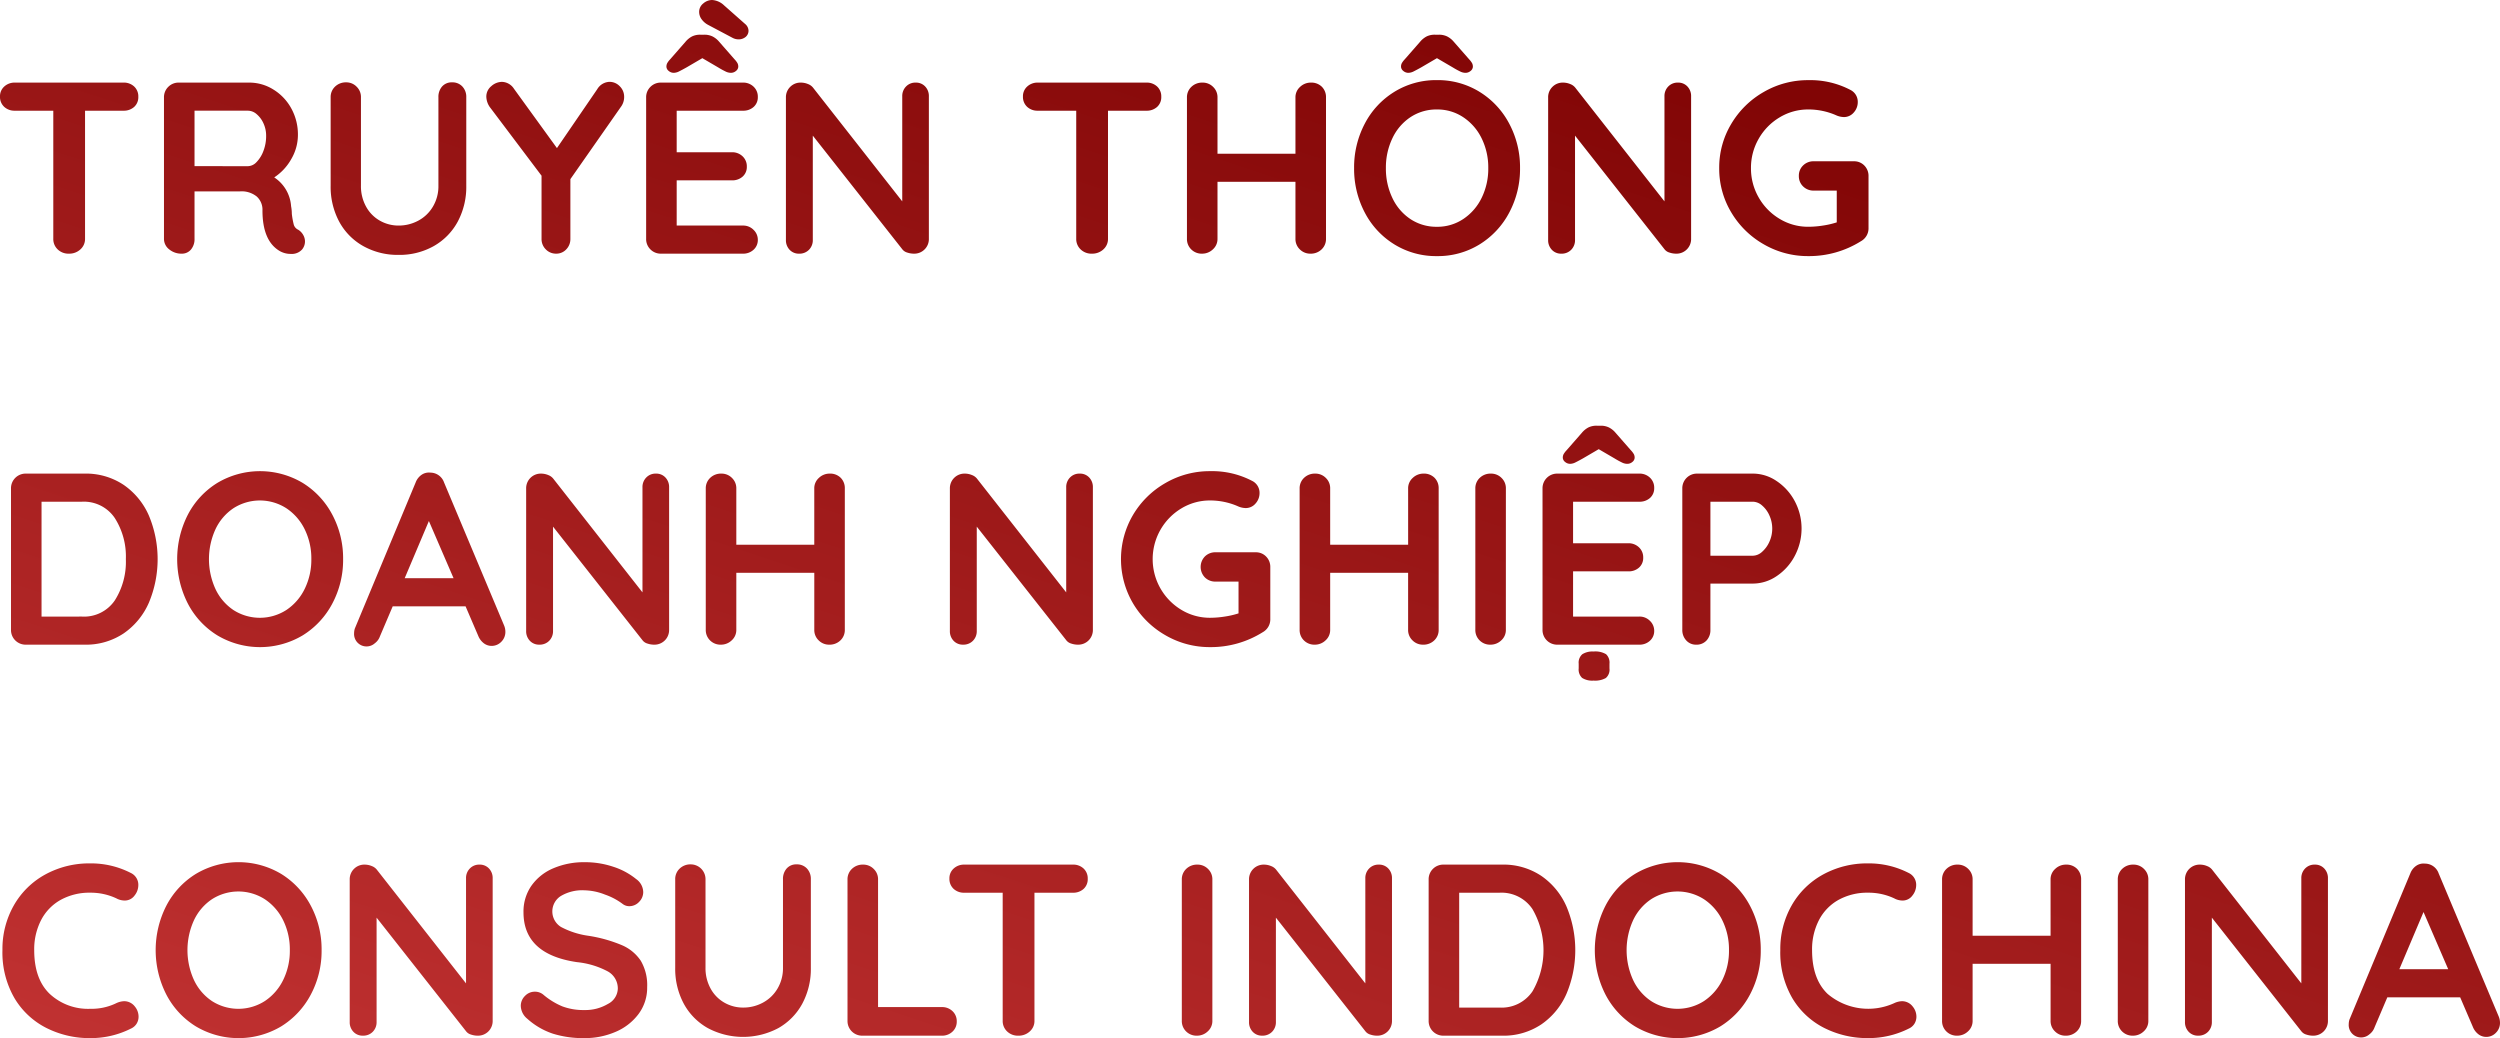 <svg xmlns="http://www.w3.org/2000/svg" xmlns:xlink="http://www.w3.org/1999/xlink" width="531.96" height="220.896" viewBox="0 0 531.96 220.896">
  <defs>
    <linearGradient id="linear-gradient" y1="1" x2="0.789" gradientUnits="objectBoundingBox">
      <stop offset="0" stop-color="#c13232"/>
      <stop offset="1" stop-color="#7a0000"/>
    </linearGradient>
  </defs>
  <path id="Path_2956" data-name="Path 2956" d="M27.82-36.4a3.2,3.2,0,0,1,2.288.832,2.86,2.86,0,0,1,.884,2.184,2.778,2.778,0,0,1-.884,2.158,3.264,3.264,0,0,1-2.288.806H19.656V-3.172A2.95,2.95,0,0,1,18.668-.91,3.472,3.472,0,0,1,16.224,0a3.289,3.289,0,0,1-2.392-.91A3.027,3.027,0,0,1,12.9-3.172V-30.42H4.732a3.2,3.2,0,0,1-2.288-.832,2.86,2.86,0,0,1-.884-2.184,2.759,2.759,0,0,1,.91-2.132A3.226,3.226,0,0,1,4.732-36.4ZM65-5.1A3.063,3.063,0,0,1,66.066-4a2.772,2.772,0,0,1,.39,1.4,2.685,2.685,0,0,1-.624,1.716A2.937,2.937,0,0,1,63.44.052,4.669,4.669,0,0,1,61.152-.52Q57.408-2.652,57.408-9.2a3.775,3.775,0,0,0-1.222-2.964,5.1,5.1,0,0,0-3.51-1.092H42.952V-3.172A3.4,3.4,0,0,1,42.2-.884,2.5,2.5,0,0,1,40.2,0,4.034,4.034,0,0,1,37.57-.91a2.806,2.806,0,0,1-1.118-2.262V-33.228a3.071,3.071,0,0,1,.91-2.262,3.071,3.071,0,0,1,2.262-.91H54.6a9.638,9.638,0,0,1,5.1,1.456,10.746,10.746,0,0,1,3.822,4,11.484,11.484,0,0,1,1.43,5.72,10.14,10.14,0,0,1-1.4,5.07,11.188,11.188,0,0,1-3.64,3.926,7.967,7.967,0,0,1,3.588,6.136,8.743,8.743,0,0,1,.156,1.612,16.564,16.564,0,0,0,.416,2.314A1.715,1.715,0,0,0,65-5.1ZM54.34-18.616a2.589,2.589,0,0,0,1.82-.884,6.711,6.711,0,0,0,1.456-2.366,8.806,8.806,0,0,0,.572-3.2,6.238,6.238,0,0,0-.572-2.678,5.486,5.486,0,0,0-1.456-1.95,2.842,2.842,0,0,0-1.82-.728H42.952v11.8ZM97.76-36.452a2.86,2.86,0,0,1,2.184.884,3.2,3.2,0,0,1,.832,2.288v18.824a15.673,15.673,0,0,1-1.82,7.644,13.13,13.13,0,0,1-5.1,5.2A14.823,14.823,0,0,1,86.372.26a14.966,14.966,0,0,1-7.514-1.872,13.081,13.081,0,0,1-5.122-5.2,15.673,15.673,0,0,1-1.82-7.644V-33.28a3.027,3.027,0,0,1,.936-2.262,3.289,3.289,0,0,1,2.392-.91,3.035,3.035,0,0,1,2.184.91,3.027,3.027,0,0,1,.936,2.262v18.824a8.943,8.943,0,0,0,1.092,4.446,7.619,7.619,0,0,0,2.938,2.99,7.972,7.972,0,0,0,3.978,1.04,8.762,8.762,0,0,0,4.186-1.04,7.952,7.952,0,0,0,3.12-2.99,8.472,8.472,0,0,0,1.17-4.446V-33.28a3.33,3.33,0,0,1,.78-2.288A2.7,2.7,0,0,1,97.76-36.452Zm36.608,3.12a3.473,3.473,0,0,1-.572,1.924L122.928-15.86V-3.172a3.118,3.118,0,0,1-.884,2.262,2.864,2.864,0,0,1-2.132.91,3.009,3.009,0,0,1-2.21-.91,3.071,3.071,0,0,1-.91-2.262V-16.588L105.976-30.94a4.09,4.09,0,0,1-.936-2.444,2.856,2.856,0,0,1,1.066-2.262,3.435,3.435,0,0,1,2.262-.91,3.149,3.149,0,0,1,2.548,1.456l9.152,12.636L128.648-35a3.142,3.142,0,0,1,2.6-1.56,2.993,2.993,0,0,1,2.184.936A3.112,3.112,0,0,1,134.368-33.332ZM159.64-5.98a3.071,3.071,0,0,1,2.262.91,2.891,2.891,0,0,1,.91,2.106,2.759,2.759,0,0,1-.91,2.132A3.226,3.226,0,0,1,159.64,0H142.22a3.071,3.071,0,0,1-2.262-.91,3.071,3.071,0,0,1-.91-2.262V-33.228a3.071,3.071,0,0,1,.91-2.262,3.071,3.071,0,0,1,2.262-.91h17.42a3.17,3.17,0,0,1,2.262.858,2.9,2.9,0,0,1,.91,2.21,2.716,2.716,0,0,1-.884,2.106,3.264,3.264,0,0,1-2.288.806H145.548v8.84H157.3a3.17,3.17,0,0,1,2.262.858,2.9,2.9,0,0,1,.91,2.21,2.716,2.716,0,0,1-.884,2.106,3.264,3.264,0,0,1-2.288.806H145.548v9.62Zm-1.768-35.36a4.225,4.225,0,0,1,.624.832,1.609,1.609,0,0,1,.156.728,1.189,1.189,0,0,1-.468.884,1.661,1.661,0,0,1-1.144.416,2.545,2.545,0,0,1-1.04-.26,17.51,17.51,0,0,1-1.612-.884l-3.38-1.976-3.38,1.976q-.832.468-1.508.806a2.676,2.676,0,0,1-1.144.338,1.661,1.661,0,0,1-1.144-.416,1.189,1.189,0,0,1-.468-.884,1.608,1.608,0,0,1,.156-.728,4.225,4.225,0,0,1,.624-.832l3.276-3.744a4.642,4.642,0,0,1,1.4-1.144,3.921,3.921,0,0,1,1.768-.364h.832a3.961,3.961,0,0,1,1.742.364,4.522,4.522,0,0,1,1.43,1.144Zm.78-4.264a2.674,2.674,0,0,1-1.2-.312l-5.2-2.756a4.072,4.072,0,0,1-1.43-1.248,2.651,2.651,0,0,1-.494-1.508,2.264,2.264,0,0,1,.884-1.82,2.9,2.9,0,0,1,1.872-.728,4.059,4.059,0,0,1,2.548,1.144l4.472,3.952a1.936,1.936,0,0,1,.728,1.4,1.707,1.707,0,0,1-.6,1.352A2.331,2.331,0,0,1,158.652-45.6ZM196.4-36.4a2.653,2.653,0,0,1,2.028.832,2.923,2.923,0,0,1,.78,2.08V-3.172A3.071,3.071,0,0,1,198.3-.91,3.071,3.071,0,0,1,196.04,0a4.494,4.494,0,0,1-1.43-.234,2.023,2.023,0,0,1-1.014-.65L174.512-25.116v22.2a2.87,2.87,0,0,1-.806,2.08A2.8,2.8,0,0,1,171.6,0a2.653,2.653,0,0,1-2.028-.832,2.923,2.923,0,0,1-.78-2.08V-33.228a3.071,3.071,0,0,1,.91-2.262,3.071,3.071,0,0,1,2.262-.91,3.979,3.979,0,0,1,1.534.312,2.469,2.469,0,0,1,1.118.832l18.928,24.128v-22.36a2.87,2.87,0,0,1,.806-2.08A2.736,2.736,0,0,1,196.4-36.4Zm49.088,0a3.2,3.2,0,0,1,2.288.832,2.86,2.86,0,0,1,.884,2.184,2.778,2.778,0,0,1-.884,2.158,3.264,3.264,0,0,1-2.288.806h-8.164V-3.172A2.95,2.95,0,0,1,236.34-.91,3.472,3.472,0,0,1,233.9,0,3.289,3.289,0,0,1,231.5-.91a3.027,3.027,0,0,1-.936-2.262V-30.42H222.4a3.2,3.2,0,0,1-2.288-.832,2.86,2.86,0,0,1-.884-2.184,2.759,2.759,0,0,1,.91-2.132A3.226,3.226,0,0,1,222.4-36.4Zm35,0a3.163,3.163,0,0,1,2.34.884,3.1,3.1,0,0,1,.884,2.288V-3.172a3.027,3.027,0,0,1-.936,2.262,3.289,3.289,0,0,1-2.392.91,3.1,3.1,0,0,1-2.236-.91,3.027,3.027,0,0,1-.936-2.262V-15.288H260.624V-3.172a2.95,2.95,0,0,1-.988,2.262,3.275,3.275,0,0,1-2.288.91,3.135,3.135,0,0,1-2.314-.91,3.071,3.071,0,0,1-.91-2.262V-33.228a3.027,3.027,0,0,1,.936-2.262,3.289,3.289,0,0,1,2.392-.91,3.1,3.1,0,0,1,2.236.91,3.027,3.027,0,0,1,.936,2.262v11.96h16.588v-11.96a2.95,2.95,0,0,1,.988-2.262A3.275,3.275,0,0,1,280.488-36.4ZM325-18.2a19.739,19.739,0,0,1-2.288,9.438,17.522,17.522,0,0,1-6.318,6.786A16.881,16.881,0,0,1,307.32.52a16.881,16.881,0,0,1-9.074-2.5,17.331,17.331,0,0,1-6.292-6.786,19.921,19.921,0,0,1-2.262-9.438,19.921,19.921,0,0,1,2.262-9.438,17.331,17.331,0,0,1,6.292-6.786,16.881,16.881,0,0,1,9.074-2.5,16.881,16.881,0,0,1,9.074,2.5,17.522,17.522,0,0,1,6.318,6.786A19.739,19.739,0,0,1,325-18.2Zm-6.76,0a14.036,14.036,0,0,0-1.4-6.318,11.331,11.331,0,0,0-3.9-4.5,9.9,9.9,0,0,0-5.616-1.664,9.975,9.975,0,0,0-5.642,1.638,10.986,10.986,0,0,0-3.848,4.5,14.424,14.424,0,0,0-1.378,6.344,14.424,14.424,0,0,0,1.378,6.344,10.986,10.986,0,0,0,3.848,4.5A9.975,9.975,0,0,0,307.32-5.72a9.9,9.9,0,0,0,5.616-1.664,11.331,11.331,0,0,0,3.9-4.5A14.036,14.036,0,0,0,318.24-18.2Zm-4.056-23.14a4.223,4.223,0,0,1,.624.832,1.608,1.608,0,0,1,.156.728,1.189,1.189,0,0,1-.468.884,1.661,1.661,0,0,1-1.144.416,2.545,2.545,0,0,1-1.04-.26,17.508,17.508,0,0,1-1.612-.884L307.32-41.6l-3.38,1.976q-.832.468-1.508.806a2.676,2.676,0,0,1-1.144.338,1.661,1.661,0,0,1-1.144-.416,1.189,1.189,0,0,1-.468-.884,1.608,1.608,0,0,1,.156-.728,4.226,4.226,0,0,1,.624-.832l3.276-3.744a4.642,4.642,0,0,1,1.4-1.144,3.921,3.921,0,0,1,1.768-.364h.832a3.961,3.961,0,0,1,1.742.364,4.522,4.522,0,0,1,1.43,1.144Zm44.408,4.94a2.653,2.653,0,0,1,2.028.832,2.923,2.923,0,0,1,.78,2.08V-3.172a3.071,3.071,0,0,1-.91,2.262,3.071,3.071,0,0,1-2.262.91,4.494,4.494,0,0,1-1.43-.234,2.022,2.022,0,0,1-1.014-.65L336.7-25.116v22.2a2.87,2.87,0,0,1-.806,2.08A2.8,2.8,0,0,1,333.788,0a2.653,2.653,0,0,1-2.028-.832,2.923,2.923,0,0,1-.78-2.08V-33.228a3.071,3.071,0,0,1,.91-2.262,3.071,3.071,0,0,1,2.262-.91,3.979,3.979,0,0,1,1.534.312,2.469,2.469,0,0,1,1.118.832l18.928,24.128v-22.36a2.87,2.87,0,0,1,.806-2.08A2.736,2.736,0,0,1,358.592-36.4Zm37.44,16.744a2.985,2.985,0,0,1,2.236.91,3.118,3.118,0,0,1,.884,2.262V-5.46a3.119,3.119,0,0,1-1.612,2.808A20.747,20.747,0,0,1,386.36.52,18.7,18.7,0,0,1,376.844-2a18.891,18.891,0,0,1-6.916-6.812A18.045,18.045,0,0,1,367.38-18.2a18.045,18.045,0,0,1,2.548-9.386,18.891,18.891,0,0,1,6.916-6.812,18.7,18.7,0,0,1,9.516-2.522,18.332,18.332,0,0,1,8.944,2.08,2.862,2.862,0,0,1,1.17,1.092,2.865,2.865,0,0,1,.39,1.456,3.289,3.289,0,0,1-.858,2.262,2.714,2.714,0,0,1-2.106.962,4.267,4.267,0,0,1-1.716-.416,14.718,14.718,0,0,0-5.824-1.2,11.68,11.68,0,0,0-6.136,1.69,12.437,12.437,0,0,0-4.446,4.55,12.339,12.339,0,0,0-1.638,6.24,12.339,12.339,0,0,0,1.638,6.24,12.437,12.437,0,0,0,4.446,4.55,11.68,11.68,0,0,0,6.136,1.69,20.27,20.27,0,0,0,3.12-.26,18.123,18.123,0,0,0,2.912-.676v-6.76H387.5a3.118,3.118,0,0,1-2.262-.884,2.985,2.985,0,0,1-.91-2.236,2.985,2.985,0,0,1,.91-2.236,3.118,3.118,0,0,1,2.262-.884ZM19.5,46.8a14.437,14.437,0,0,1,8.4,2.418,15.374,15.374,0,0,1,5.356,6.552,24,24,0,0,1,0,18.46A15.374,15.374,0,0,1,27.9,80.782,14.437,14.437,0,0,1,19.5,83.2H7.072A3.109,3.109,0,0,1,3.9,80.028V49.972A3.109,3.109,0,0,1,7.072,46.8Zm-.52,30.42A7.911,7.911,0,0,0,26,73.762,15.306,15.306,0,0,0,28.34,65a15.18,15.18,0,0,0-2.366-8.762A7.926,7.926,0,0,0,18.98,52.78H10.4V77.22ZM74.568,65a19.738,19.738,0,0,1-2.288,9.438,17.523,17.523,0,0,1-6.318,6.786,17.742,17.742,0,0,1-18.148,0,17.331,17.331,0,0,1-6.292-6.786,20.821,20.821,0,0,1,0-18.876,17.331,17.331,0,0,1,6.292-6.786,17.742,17.742,0,0,1,18.148,0,17.523,17.523,0,0,1,6.318,6.786A19.738,19.738,0,0,1,74.568,65Zm-6.76,0a14.036,14.036,0,0,0-1.4-6.318,11.331,11.331,0,0,0-3.9-4.5,10.421,10.421,0,0,0-11.258-.026,10.986,10.986,0,0,0-3.848,4.5,15.292,15.292,0,0,0,0,12.688,10.986,10.986,0,0,0,3.848,4.5A10.421,10.421,0,0,0,62.5,75.816a11.331,11.331,0,0,0,3.9-4.5A14.036,14.036,0,0,0,67.808,65Zm41.028,14.144a3.5,3.5,0,0,1,.26,1.248,2.944,2.944,0,0,1-.884,2.21,2.83,2.83,0,0,1-2.028.858,2.727,2.727,0,0,1-1.69-.572,3.717,3.717,0,0,1-1.17-1.56l-2.7-6.292h-15.5l-2.7,6.344A3.2,3.2,0,0,1,81.3,82.914a2.647,2.647,0,0,1-4.394-2.158,3.44,3.44,0,0,1,.156-.988l12.948-31.1A3.451,3.451,0,0,1,91.26,47.06a2.724,2.724,0,0,1,1.872-.468,3.046,3.046,0,0,1,1.742.546,3.08,3.08,0,0,1,1.17,1.534ZM87.672,69.056h10.4L92.82,56.888ZM141.128,46.8a2.653,2.653,0,0,1,2.028.832,2.923,2.923,0,0,1,.78,2.08V80.028a3.109,3.109,0,0,1-3.172,3.172,4.494,4.494,0,0,1-1.43-.234,2.022,2.022,0,0,1-1.014-.65L119.236,58.084v22.2a2.87,2.87,0,0,1-.806,2.08,2.8,2.8,0,0,1-2.106.832,2.653,2.653,0,0,1-2.028-.832,2.923,2.923,0,0,1-.78-2.08V49.972a3.109,3.109,0,0,1,3.172-3.172,3.979,3.979,0,0,1,1.534.312,2.469,2.469,0,0,1,1.118.832l18.928,24.128V49.712a2.87,2.87,0,0,1,.806-2.08A2.736,2.736,0,0,1,141.128,46.8Zm36.972,0a3.163,3.163,0,0,1,2.34.884,3.1,3.1,0,0,1,.884,2.288V80.028a3.027,3.027,0,0,1-.936,2.262A3.289,3.289,0,0,1,178,83.2a3.1,3.1,0,0,1-2.236-.91,3.027,3.027,0,0,1-.936-2.262V67.912H158.236V80.028a2.95,2.95,0,0,1-.988,2.262,3.275,3.275,0,0,1-2.288.91,3.135,3.135,0,0,1-2.314-.91,3.071,3.071,0,0,1-.91-2.262V49.972a3.027,3.027,0,0,1,.936-2.262,3.289,3.289,0,0,1,2.392-.91,3.1,3.1,0,0,1,2.236.91,3.027,3.027,0,0,1,.936,2.262v11.96h16.588V49.972a2.95,2.95,0,0,1,.988-2.262A3.275,3.275,0,0,1,178.1,46.8Zm53.2,0a2.653,2.653,0,0,1,2.028.832,2.923,2.923,0,0,1,.78,2.08V80.028a3.109,3.109,0,0,1-3.172,3.172,4.494,4.494,0,0,1-1.43-.234,2.022,2.022,0,0,1-1.014-.65L209.4,58.084v22.2a2.87,2.87,0,0,1-.806,2.08,2.8,2.8,0,0,1-2.106.832,2.653,2.653,0,0,1-2.028-.832,2.923,2.923,0,0,1-.78-2.08V49.972a3.109,3.109,0,0,1,3.172-3.172,3.979,3.979,0,0,1,1.534.312,2.469,2.469,0,0,1,1.118.832l18.928,24.128V49.712a2.87,2.87,0,0,1,.806-2.08A2.736,2.736,0,0,1,231.3,46.8Zm37.44,16.744a2.985,2.985,0,0,1,2.236.91,3.118,3.118,0,0,1,.884,2.262V77.74a3.119,3.119,0,0,1-1.612,2.808,20.747,20.747,0,0,1-11.18,3.172,18.7,18.7,0,0,1-9.516-2.522,18.891,18.891,0,0,1-6.916-6.812,18.561,18.561,0,0,1,0-18.772,18.891,18.891,0,0,1,6.916-6.812,18.7,18.7,0,0,1,9.516-2.522,18.332,18.332,0,0,1,8.944,2.08,2.82,2.82,0,0,1,1.56,2.548,3.289,3.289,0,0,1-.858,2.262,2.714,2.714,0,0,1-2.106.962,4.267,4.267,0,0,1-1.716-.416,14.718,14.718,0,0,0-5.824-1.2,11.68,11.68,0,0,0-6.136,1.69,12.592,12.592,0,0,0,0,21.58,11.68,11.68,0,0,0,6.136,1.69,20.27,20.27,0,0,0,3.12-.26,18.123,18.123,0,0,0,2.912-.676v-6.76h-4.888a3.118,3.118,0,0,1-2.262-.884,3.2,3.2,0,0,1,0-4.472,3.118,3.118,0,0,1,2.262-.884ZM304.46,46.8a3.163,3.163,0,0,1,2.34.884,3.1,3.1,0,0,1,.884,2.288V80.028a3.027,3.027,0,0,1-.936,2.262,3.289,3.289,0,0,1-2.392.91,3.1,3.1,0,0,1-2.236-.91,3.027,3.027,0,0,1-.936-2.262V67.912H284.6V80.028a2.95,2.95,0,0,1-.988,2.262,3.275,3.275,0,0,1-2.288.91,3.135,3.135,0,0,1-2.314-.91,3.071,3.071,0,0,1-.91-2.262V49.972a3.027,3.027,0,0,1,.936-2.262,3.289,3.289,0,0,1,2.392-.91,3.1,3.1,0,0,1,2.236.91,3.027,3.027,0,0,1,.936,2.262v11.96h16.588V49.972a2.95,2.95,0,0,1,.988-2.262A3.275,3.275,0,0,1,304.46,46.8Zm17.524,33.228A2.95,2.95,0,0,1,321,82.29a3.275,3.275,0,0,1-2.288.91,3.135,3.135,0,0,1-2.314-.91,3.071,3.071,0,0,1-.91-2.262V49.972a3.027,3.027,0,0,1,.936-2.262,3.289,3.289,0,0,1,2.392-.91,3.1,3.1,0,0,1,2.236.91,3.027,3.027,0,0,1,.936,2.262Zm28.392-2.808a3.071,3.071,0,0,1,2.262.91,2.891,2.891,0,0,1,.91,2.106,2.759,2.759,0,0,1-.91,2.132,3.226,3.226,0,0,1-2.262.832h-17.42a3.109,3.109,0,0,1-3.172-3.172V49.972a3.109,3.109,0,0,1,3.172-3.172h17.42a3.17,3.17,0,0,1,2.262.858,2.9,2.9,0,0,1,.91,2.21,2.716,2.716,0,0,1-.884,2.106,3.264,3.264,0,0,1-2.288.806H336.284v8.84h11.752a3.17,3.17,0,0,1,2.262.858,2.9,2.9,0,0,1,.91,2.21,2.716,2.716,0,0,1-.884,2.106,3.264,3.264,0,0,1-2.288.806H336.284v9.62Zm-9.724,13.624a4.02,4.02,0,0,1-2.444-.572,2.443,2.443,0,0,1-.728-2.028v-.988a2.357,2.357,0,0,1,.78-2.028,4.055,4.055,0,0,1,2.392-.572,4.476,4.476,0,0,1,2.652.572,2.443,2.443,0,0,1,.728,2.028v.988a2.348,2.348,0,0,1-.78,2.054A4.679,4.679,0,0,1,340.652,90.844Zm7.956-48.984a4.223,4.223,0,0,1,.624.832,1.608,1.608,0,0,1,.156.728,1.189,1.189,0,0,1-.468.884,1.661,1.661,0,0,1-1.144.416,2.545,2.545,0,0,1-1.04-.26,17.512,17.512,0,0,1-1.612-.884l-3.38-1.976-3.38,1.976q-.832.468-1.508.806a2.676,2.676,0,0,1-1.144.338,1.661,1.661,0,0,1-1.144-.416,1.189,1.189,0,0,1-.468-.884,1.608,1.608,0,0,1,.156-.728,4.226,4.226,0,0,1,.624-.832l3.276-3.744a4.642,4.642,0,0,1,1.4-1.144,3.921,3.921,0,0,1,1.768-.364h.832a3.961,3.961,0,0,1,1.742.364,4.522,4.522,0,0,1,1.43,1.144Zm25.948,4.94a8.981,8.981,0,0,1,5.044,1.586,11.739,11.739,0,0,1,3.848,4.264,12.428,12.428,0,0,1,0,11.674,11.683,11.683,0,0,1-3.848,4.29,8.981,8.981,0,0,1-5.044,1.586h-9.048v9.828a3.2,3.2,0,0,1-.832,2.288,2.86,2.86,0,0,1-2.184.884,2.759,2.759,0,0,1-2.132-.91,3.226,3.226,0,0,1-.832-2.262V49.972A3.109,3.109,0,0,1,362.7,46.8Zm0,17.472a2.981,2.981,0,0,0,1.95-.832,6.132,6.132,0,0,0,1.56-2.158,6.77,6.77,0,0,0,0-5.564,5.874,5.874,0,0,0-1.56-2.132,3.031,3.031,0,0,0-1.95-.806h-9.048V64.272ZM29.38,131.768a2.784,2.784,0,0,1,1.612,2.652,3.52,3.52,0,0,1-.78,2.132,2.568,2.568,0,0,1-2.132,1.092,3.749,3.749,0,0,1-1.768-.468,12.809,12.809,0,0,0-5.512-1.2,12.641,12.641,0,0,0-6.344,1.534,10.4,10.4,0,0,0-4.16,4.316A13.535,13.535,0,0,0,8.84,148.2q0,6.136,3.3,9.308A11.975,11.975,0,0,0,20.8,160.68a11.964,11.964,0,0,0,5.512-1.2,4.178,4.178,0,0,1,1.664-.416,2.855,2.855,0,0,1,2.288,1.144,3.374,3.374,0,0,1,.78,2.132,2.82,2.82,0,0,1-.416,1.508,2.706,2.706,0,0,1-1.2,1.04A19.043,19.043,0,0,1,20.8,166.92a20.428,20.428,0,0,1-9.36-2.158,16.607,16.607,0,0,1-6.812-6.37A19.337,19.337,0,0,1,2.08,148.2,18.767,18.767,0,0,1,4.5,138.684a17.166,17.166,0,0,1,6.682-6.578,19.489,19.489,0,0,1,9.62-2.366A18.518,18.518,0,0,1,29.38,131.768ZM69.992,148.2a19.738,19.738,0,0,1-2.288,9.438,17.523,17.523,0,0,1-6.318,6.786,17.742,17.742,0,0,1-18.148,0,17.331,17.331,0,0,1-6.292-6.786,20.821,20.821,0,0,1,0-18.876,17.331,17.331,0,0,1,6.292-6.786,17.742,17.742,0,0,1,18.148,0,17.523,17.523,0,0,1,6.318,6.786A19.738,19.738,0,0,1,69.992,148.2Zm-6.76,0a14.036,14.036,0,0,0-1.4-6.318,11.331,11.331,0,0,0-3.9-4.5,10.421,10.421,0,0,0-11.258-.026,10.986,10.986,0,0,0-3.848,4.5,15.292,15.292,0,0,0,0,12.688,10.986,10.986,0,0,0,3.848,4.5,10.421,10.421,0,0,0,11.258-.026,11.332,11.332,0,0,0,3.9-4.5A14.036,14.036,0,0,0,63.232,148.2ZM103.584,130a2.653,2.653,0,0,1,2.028.832,2.923,2.923,0,0,1,.78,2.08v30.316a3.109,3.109,0,0,1-3.172,3.172,4.5,4.5,0,0,1-1.43-.234,2.023,2.023,0,0,1-1.014-.65L81.692,141.284v22.2a2.87,2.87,0,0,1-.806,2.08,2.8,2.8,0,0,1-2.106.832,2.653,2.653,0,0,1-2.028-.832,2.923,2.923,0,0,1-.78-2.08V133.172A3.109,3.109,0,0,1,79.144,130a3.979,3.979,0,0,1,1.534.312,2.469,2.469,0,0,1,1.118.832l18.928,24.128v-22.36a2.87,2.87,0,0,1,.806-2.08A2.736,2.736,0,0,1,103.584,130Zm22.308,36.92a21.736,21.736,0,0,1-6.656-.936,15.407,15.407,0,0,1-5.46-3.172,3.651,3.651,0,0,1-1.4-2.756,2.932,2.932,0,0,1,.884-2.106,2.864,2.864,0,0,1,2.132-.91,2.755,2.755,0,0,1,1.768.624,15.308,15.308,0,0,0,4.056,2.5,12.723,12.723,0,0,0,4.68.78,9.364,9.364,0,0,0,5.018-1.3,3.766,3.766,0,0,0,2.106-3.224,4.134,4.134,0,0,0-2.08-3.666,17.628,17.628,0,0,0-6.6-2q-11.388-1.664-11.388-10.608a9.583,9.583,0,0,1,1.716-5.694,10.835,10.835,0,0,1,4.68-3.692,16.558,16.558,0,0,1,6.6-1.274,18.9,18.9,0,0,1,6.162.988,14.943,14.943,0,0,1,4.81,2.6,3.47,3.47,0,0,1,1.508,2.756,2.932,2.932,0,0,1-.884,2.106,2.807,2.807,0,0,1-2.08.91,2.282,2.282,0,0,1-1.4-.468,13.735,13.735,0,0,0-3.77-2,12.5,12.5,0,0,0-4.342-.91,8.946,8.946,0,0,0-5.07,1.222,3.881,3.881,0,0,0,.052,6.578,17.511,17.511,0,0,0,5.8,1.872,30.074,30.074,0,0,1,7.15,2,9.125,9.125,0,0,1,4.03,3.328,10.224,10.224,0,0,1,1.352,5.59,9.336,9.336,0,0,1-1.846,5.746,11.868,11.868,0,0,1-4.914,3.8A16.465,16.465,0,0,1,125.892,166.92Zm45.188-36.972a2.86,2.86,0,0,1,2.184.884,3.2,3.2,0,0,1,.832,2.288v18.824a15.673,15.673,0,0,1-1.82,7.644,13.13,13.13,0,0,1-5.1,5.2,15.964,15.964,0,0,1-15,0,13.081,13.081,0,0,1-5.122-5.2,15.673,15.673,0,0,1-1.82-7.644V133.12a3.027,3.027,0,0,1,.936-2.262,3.289,3.289,0,0,1,2.392-.91,3.152,3.152,0,0,1,3.12,3.172v18.824a8.943,8.943,0,0,0,1.092,4.446,7.619,7.619,0,0,0,2.938,2.99,7.972,7.972,0,0,0,3.978,1.04,8.761,8.761,0,0,0,4.186-1.04,7.952,7.952,0,0,0,3.12-2.99,8.472,8.472,0,0,0,1.17-4.446V133.12a3.33,3.33,0,0,1,.78-2.288A2.7,2.7,0,0,1,171.08,129.948Zm30.888,30.368a3.17,3.17,0,0,1,2.262.858,2.9,2.9,0,0,1,.91,2.21,2.841,2.841,0,0,1-.91,2.158,3.17,3.17,0,0,1-2.262.858h-16.9a3.109,3.109,0,0,1-3.172-3.172V133.172a3.027,3.027,0,0,1,.936-2.262,3.289,3.289,0,0,1,2.392-.91,3.1,3.1,0,0,1,2.236.91,3.027,3.027,0,0,1,.936,2.262v27.144ZM229.84,130a3.2,3.2,0,0,1,2.288.832,2.86,2.86,0,0,1,.884,2.184,2.778,2.778,0,0,1-.884,2.158,3.264,3.264,0,0,1-2.288.806h-8.164v27.248a2.95,2.95,0,0,1-.988,2.262,3.472,3.472,0,0,1-2.444.91,3.289,3.289,0,0,1-2.392-.91,3.027,3.027,0,0,1-.936-2.262V135.98h-8.164a3.2,3.2,0,0,1-2.288-.832,2.86,2.86,0,0,1-.884-2.184,2.759,2.759,0,0,1,.91-2.132,3.226,3.226,0,0,1,2.262-.832Zm29.692,33.228a2.95,2.95,0,0,1-.988,2.262,3.275,3.275,0,0,1-2.288.91,3.135,3.135,0,0,1-2.314-.91,3.071,3.071,0,0,1-.91-2.262V133.172a3.027,3.027,0,0,1,.936-2.262,3.289,3.289,0,0,1,2.392-.91,3.1,3.1,0,0,1,2.236.91,3.027,3.027,0,0,1,.936,2.262ZM294.944,130a2.653,2.653,0,0,1,2.028.832,2.923,2.923,0,0,1,.78,2.08v30.316a3.109,3.109,0,0,1-3.172,3.172,4.5,4.5,0,0,1-1.43-.234,2.022,2.022,0,0,1-1.014-.65l-19.084-24.232v22.2a2.87,2.87,0,0,1-.806,2.08,2.8,2.8,0,0,1-2.106.832,2.653,2.653,0,0,1-2.028-.832,2.923,2.923,0,0,1-.78-2.08V133.172A3.109,3.109,0,0,1,270.5,130a3.979,3.979,0,0,1,1.534.312,2.469,2.469,0,0,1,1.118.832l18.928,24.128v-22.36a2.87,2.87,0,0,1,.806-2.08A2.736,2.736,0,0,1,294.944,130Zm26.208,0a14.437,14.437,0,0,1,8.4,2.418,15.374,15.374,0,0,1,5.356,6.552,24,24,0,0,1,0,18.46,15.374,15.374,0,0,1-5.356,6.552,14.437,14.437,0,0,1-8.4,2.418H308.724a3.109,3.109,0,0,1-3.172-3.172V133.172A3.109,3.109,0,0,1,308.724,130Zm-.52,30.42a7.911,7.911,0,0,0,7.02-3.458,17.49,17.49,0,0,0-.026-17.524,7.926,7.926,0,0,0-6.994-3.458h-8.58v24.44ZM376.22,148.2a19.739,19.739,0,0,1-2.288,9.438,17.522,17.522,0,0,1-6.318,6.786,17.742,17.742,0,0,1-18.148,0,17.331,17.331,0,0,1-6.292-6.786,20.82,20.82,0,0,1,0-18.876,17.331,17.331,0,0,1,6.292-6.786,17.742,17.742,0,0,1,18.148,0,17.523,17.523,0,0,1,6.318,6.786A19.739,19.739,0,0,1,376.22,148.2Zm-6.76,0a14.036,14.036,0,0,0-1.4-6.318,11.331,11.331,0,0,0-3.9-4.5,10.421,10.421,0,0,0-11.258-.026,10.986,10.986,0,0,0-3.848,4.5,15.292,15.292,0,0,0,0,12.688,10.986,10.986,0,0,0,3.848,4.5,10.421,10.421,0,0,0,11.258-.026,11.331,11.331,0,0,0,3.9-4.5A14.036,14.036,0,0,0,369.46,148.2Zm38.22-16.432a2.783,2.783,0,0,1,1.612,2.652,3.52,3.52,0,0,1-.78,2.132,2.568,2.568,0,0,1-2.132,1.092,3.749,3.749,0,0,1-1.768-.468,12.809,12.809,0,0,0-5.512-1.2,12.641,12.641,0,0,0-6.344,1.534,10.4,10.4,0,0,0-4.16,4.316,13.535,13.535,0,0,0-1.456,6.37q0,6.136,3.3,9.308a13.364,13.364,0,0,0,14.17,1.976,4.178,4.178,0,0,1,1.664-.416,2.855,2.855,0,0,1,2.288,1.144,3.374,3.374,0,0,1,.78,2.132,2.82,2.82,0,0,1-.416,1.508,2.706,2.706,0,0,1-1.2,1.04,19.043,19.043,0,0,1-8.632,2.028,20.428,20.428,0,0,1-9.36-2.158,16.607,16.607,0,0,1-6.812-6.37A19.337,19.337,0,0,1,380.38,148.2a18.767,18.767,0,0,1,2.418-9.516,17.165,17.165,0,0,1,6.682-6.578,19.489,19.489,0,0,1,9.62-2.366A18.518,18.518,0,0,1,407.68,131.768ZM441.168,130a3.163,3.163,0,0,1,2.34.884,3.1,3.1,0,0,1,.884,2.288v30.056a3.027,3.027,0,0,1-.936,2.262,3.289,3.289,0,0,1-2.392.91,3.1,3.1,0,0,1-2.236-.91,3.027,3.027,0,0,1-.936-2.262V151.112H421.3v12.116a2.95,2.95,0,0,1-.988,2.262,3.275,3.275,0,0,1-2.288.91,3.135,3.135,0,0,1-2.314-.91,3.071,3.071,0,0,1-.91-2.262V133.172a3.027,3.027,0,0,1,.936-2.262,3.289,3.289,0,0,1,2.392-.91,3.1,3.1,0,0,1,2.236.91,3.027,3.027,0,0,1,.936,2.262v11.96h16.588v-11.96a2.95,2.95,0,0,1,.988-2.262A3.275,3.275,0,0,1,441.168,130Zm17.524,33.228a2.95,2.95,0,0,1-.988,2.262,3.275,3.275,0,0,1-2.288.91,3.135,3.135,0,0,1-2.314-.91,3.071,3.071,0,0,1-.91-2.262V133.172a3.027,3.027,0,0,1,.936-2.262,3.289,3.289,0,0,1,2.392-.91,3.1,3.1,0,0,1,2.236.91,3.027,3.027,0,0,1,.936,2.262ZM494.1,130a2.653,2.653,0,0,1,2.028.832,2.923,2.923,0,0,1,.78,2.08v30.316a3.109,3.109,0,0,1-3.172,3.172,4.5,4.5,0,0,1-1.43-.234,2.022,2.022,0,0,1-1.014-.65l-19.084-24.232v22.2a2.87,2.87,0,0,1-.806,2.08,2.8,2.8,0,0,1-2.106.832,2.653,2.653,0,0,1-2.028-.832,2.923,2.923,0,0,1-.78-2.08V133.172A3.109,3.109,0,0,1,469.664,130a3.979,3.979,0,0,1,1.534.312,2.469,2.469,0,0,1,1.118.832l18.928,24.128v-22.36a2.87,2.87,0,0,1,.806-2.08A2.736,2.736,0,0,1,494.1,130Zm39.156,32.344a3.5,3.5,0,0,1,.26,1.248,2.944,2.944,0,0,1-.884,2.21,2.83,2.83,0,0,1-2.028.858,2.727,2.727,0,0,1-1.69-.572,3.718,3.718,0,0,1-1.17-1.56l-2.7-6.292h-15.5l-2.7,6.344a3.2,3.2,0,0,1-1.118,1.534,2.647,2.647,0,0,1-4.394-2.158,3.44,3.44,0,0,1,.156-.988l12.948-31.1a3.451,3.451,0,0,1,1.248-1.612,2.724,2.724,0,0,1,1.872-.468,3.046,3.046,0,0,1,1.742.546,3.08,3.08,0,0,1,1.17,1.534ZM512.1,152.256h10.4l-5.252-12.168Z" transform="translate(-1.56 53.976)" fill="url(#linear-gradient)"/>
</svg>
